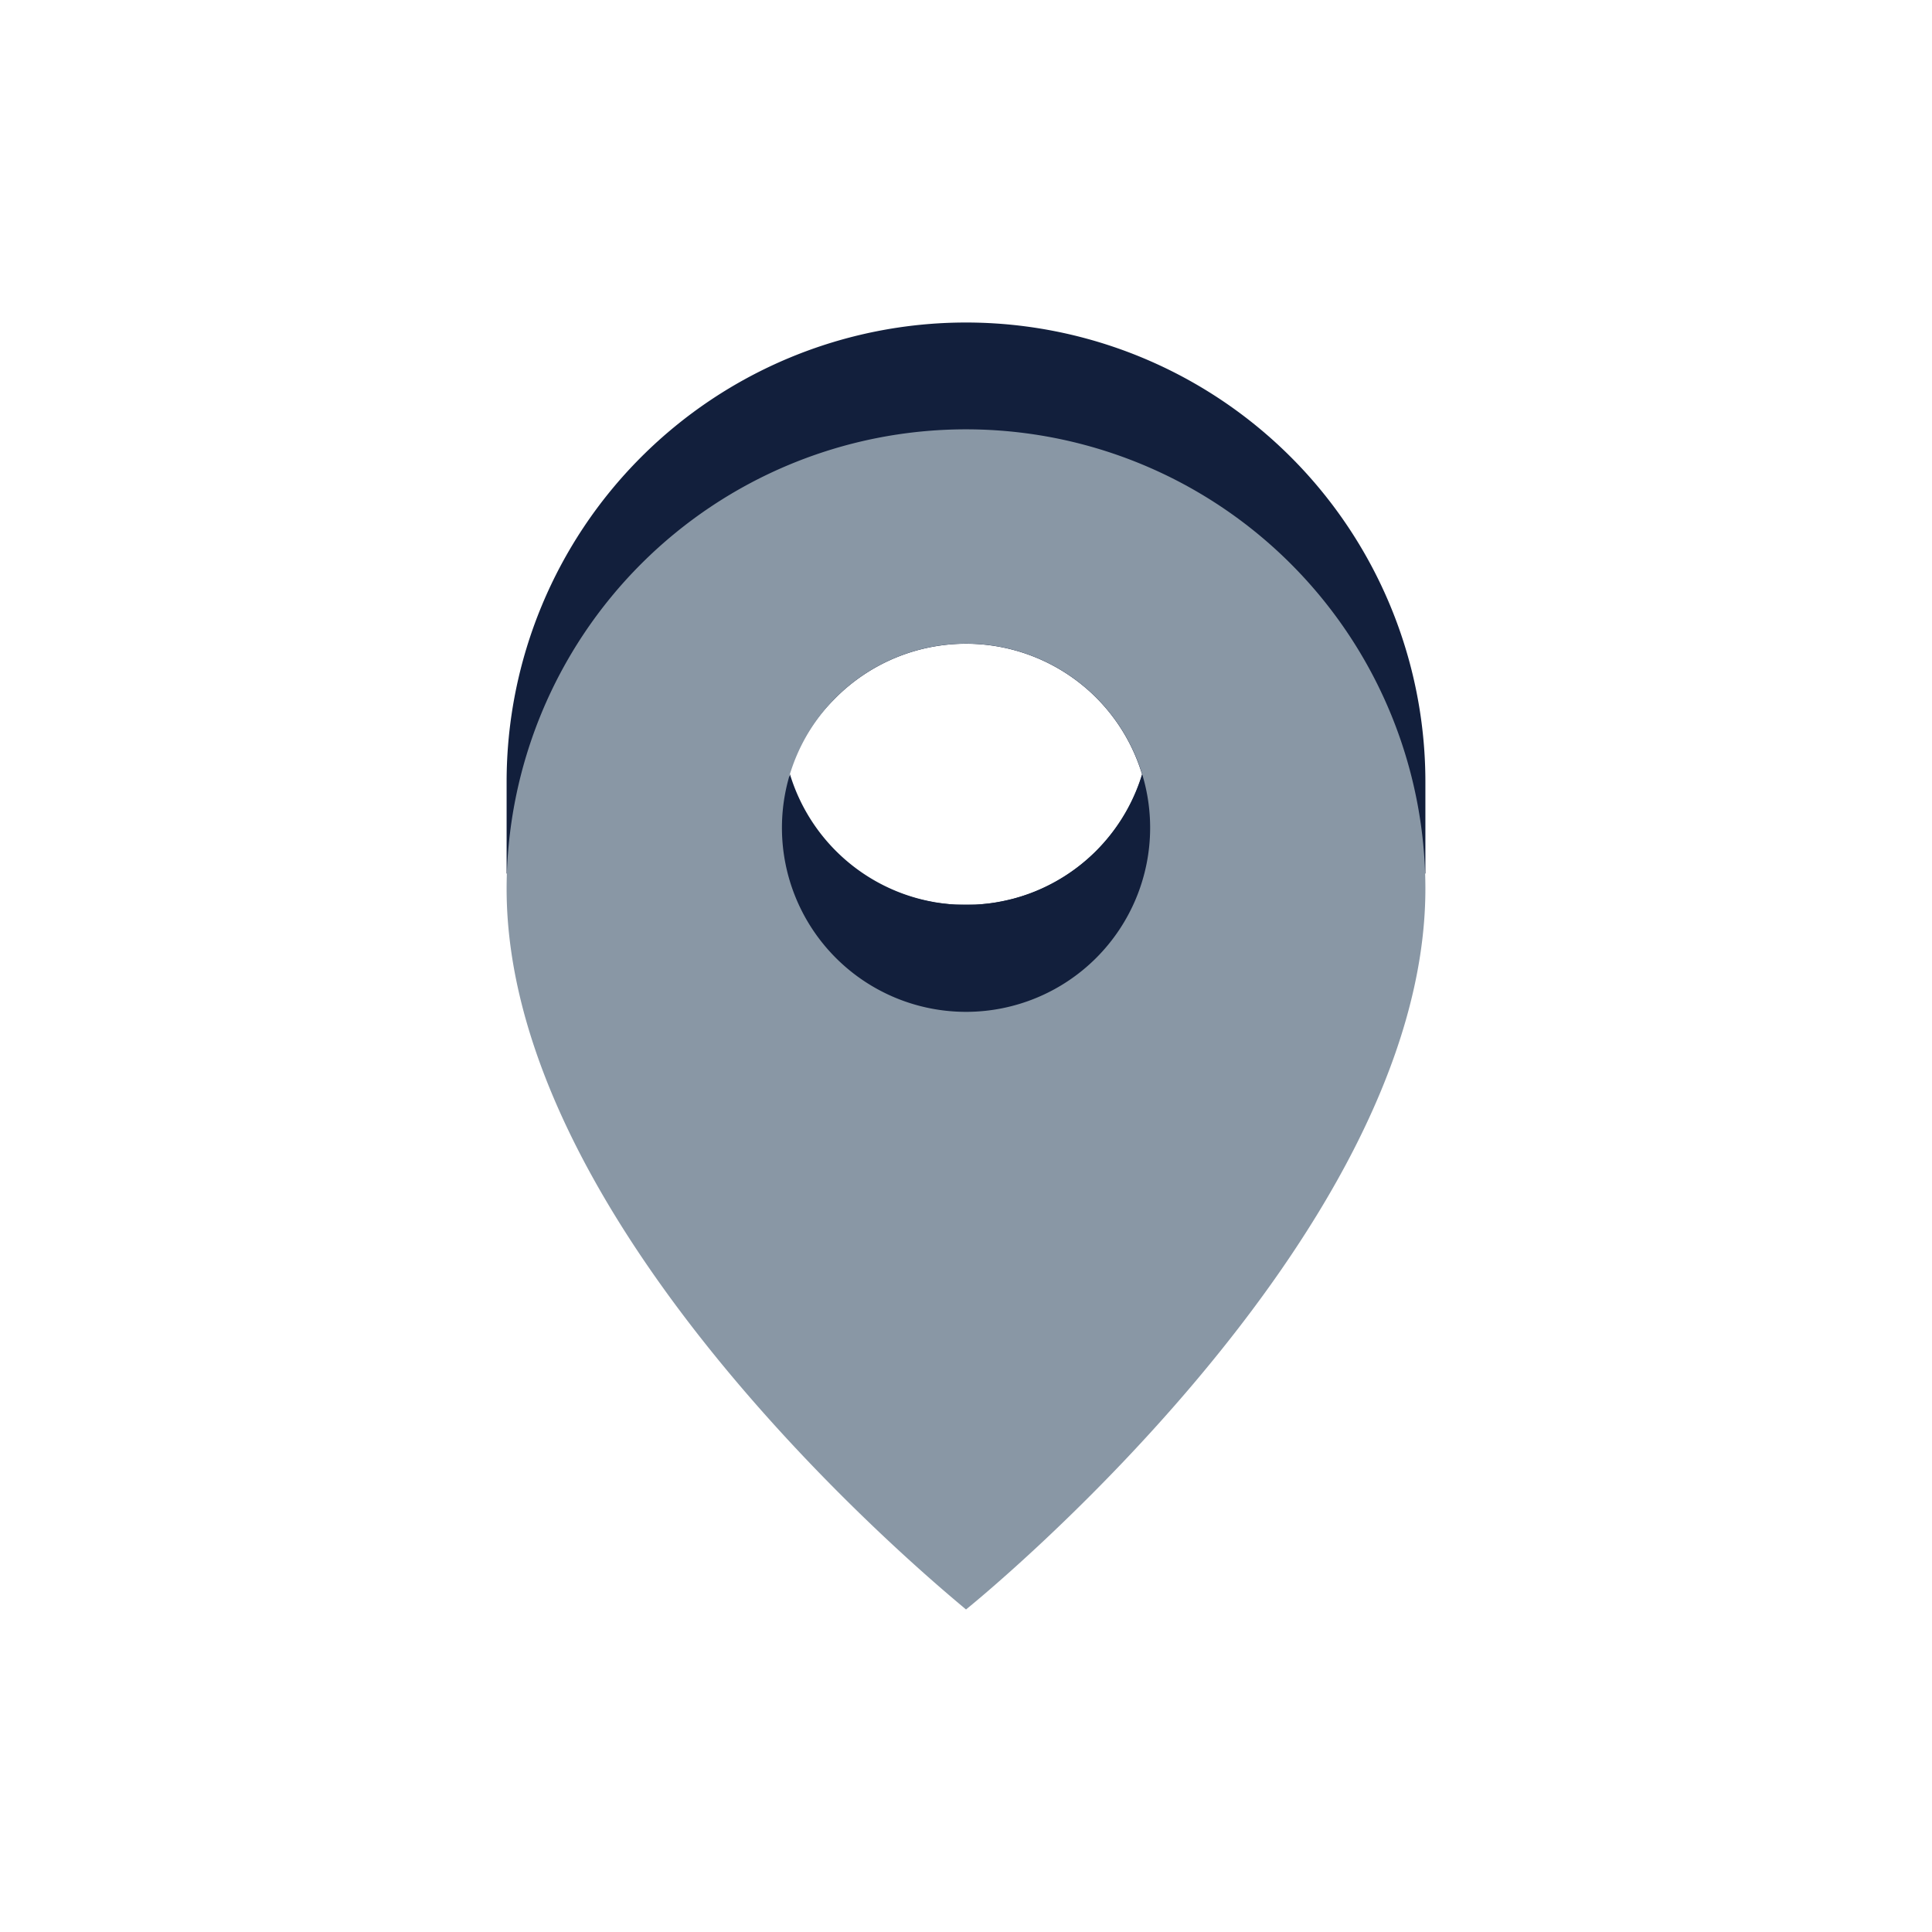 <svg id="Layer_1" data-name="Layer 1" xmlns="http://www.w3.org/2000/svg" viewBox="0 0 450 450"><defs><style>.cls-1{fill:#121f3c;}.cls-2{fill:#8997a5;}.cls-3{fill:none;}</style></defs><title>Location</title><path class="cls-1" d="M225,75.12a107,107,0,0,0-107,107v21.34h2.27C135.57,278.15,223.83,348.83,225,350c0,0,89.24-71.67,104.71-146.54H332V182.12A107,107,0,0,0,225,75.12Zm41,105.22h0c-.18.6-.38,1.19-.58,1.78h0a43,43,0,0,1-26,26.14l-.32.11q-.54.19-1.08.36l-.5.16-1,.29-.61.17-1,.24-.7.16-.89.19-.78.14c-.28.06-.57.11-.85.15l-.86.13-.8.1-1,.1-.73.07-1.1.07-.61,0c-.57,0-1.15,0-1.73,0s-1.16,0-1.73,0l-.61,0-1.1-.07-.73-.07-1-.1-.8-.1-.86-.13c-.28,0-.57-.09-.85-.15l-.78-.14-.89-.19-.7-.16-1-.24-.61-.17-1-.29-.5-.16q-.54-.16-1.08-.36l-.32-.11a43,43,0,0,1-26-26.14h0c-.2-.59-.4-1.18-.58-1.78h0A42.77,42.77,0,0,1,194.19,163a41.29,41.29,0,0,1,3.71-3.41,42.88,42.88,0,0,1,54.2,0,41.29,41.29,0,0,1,3.71,3.41A42.77,42.77,0,0,1,266,180.34Z"/><path id="_Path_" data-name="&lt;Path&gt;" class="cls-1" d="M225,210.77a42.89,42.89,0,0,1-41-30.43,42.89,42.89,0,1,0,82.08,0A42.89,42.89,0,0,1,225,210.77Z"/><path class="cls-2" d="M225,100A107,107,0,0,0,118,207c0,82,105.72,166.6,107,167.88,0,0,107-85.92,107-167.88A107,107,0,0,0,225,100Zm0,135.68a42.88,42.88,0,1,1,42.89-42.89A42.89,42.89,0,0,1,225,235.68Z"/><rect class="cls-3" width="450" height="450"/></svg>